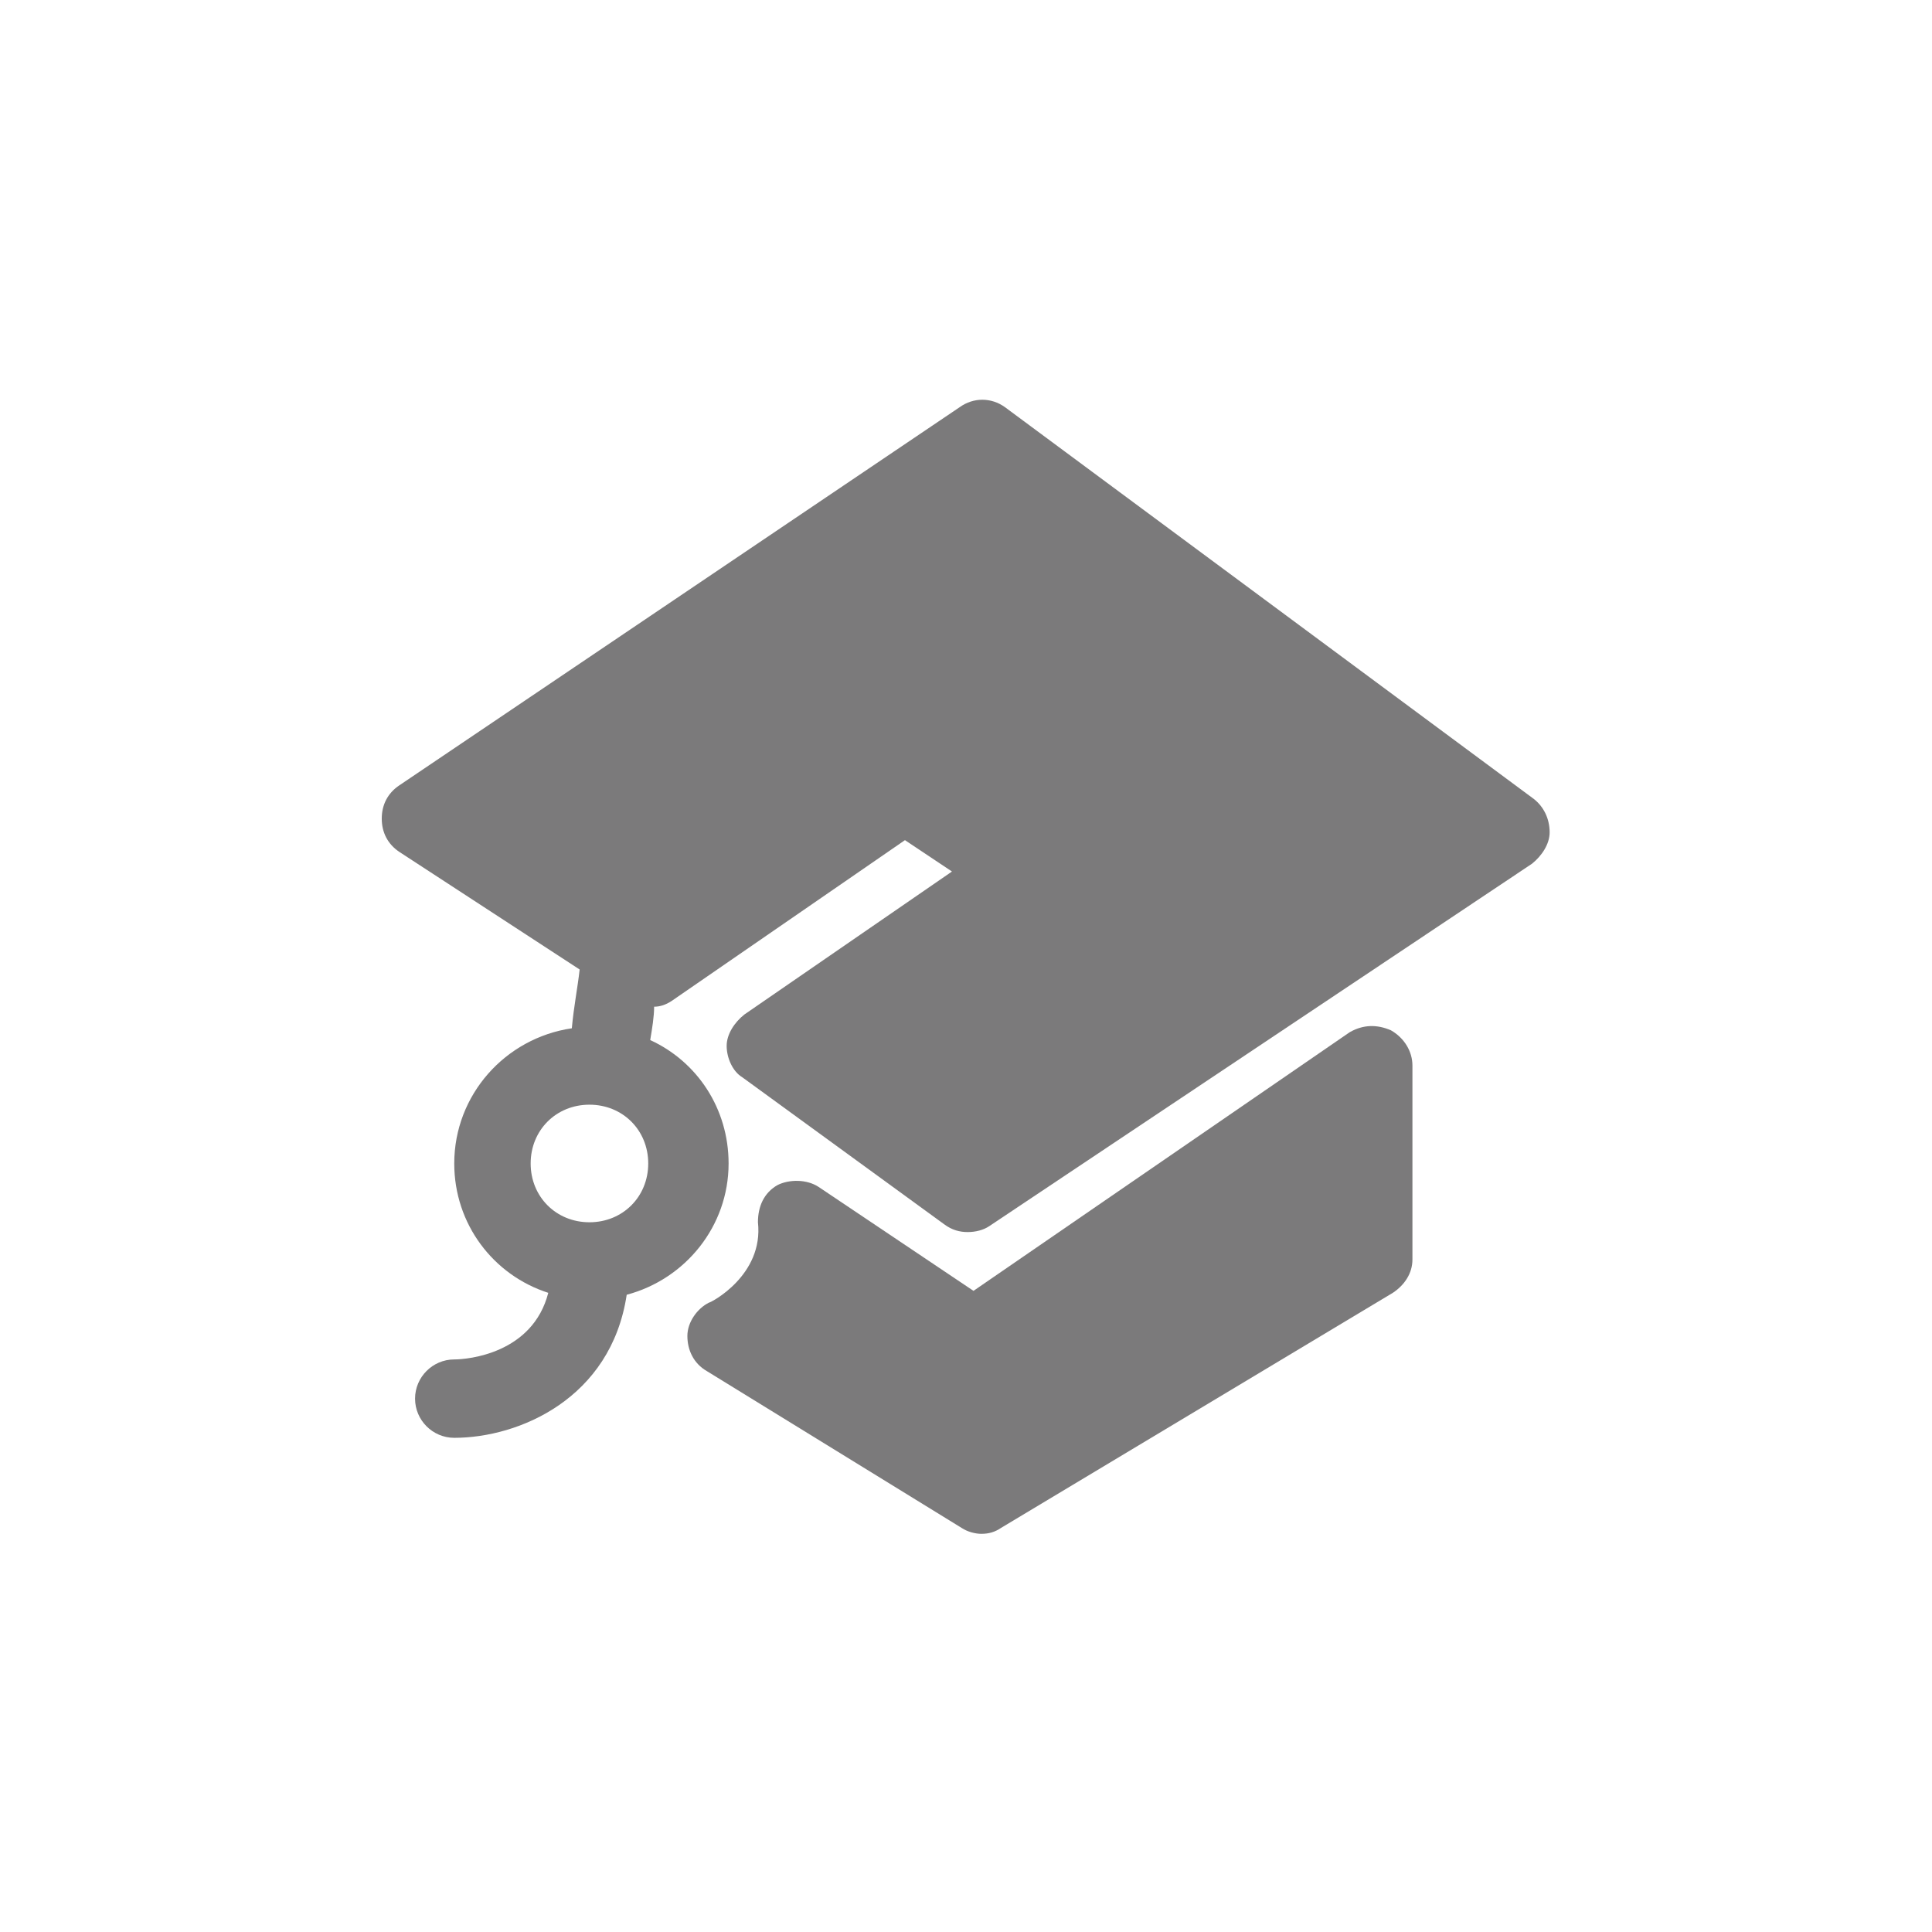 <svg width="42" height="42" viewBox="0 0 42 42" fill="none" xmlns="http://www.w3.org/2000/svg">
<path d="M30.236 22.397C29.938 22.269 29.64 22.269 29.342 22.439L21.163 28.062L17.798 25.804C17.542 25.634 17.159 25.634 16.903 25.762C16.605 25.932 16.477 26.23 16.477 26.571C16.605 27.721 15.454 28.318 15.412 28.318C15.156 28.446 14.943 28.744 14.943 29.042C14.943 29.34 15.071 29.638 15.37 29.809L20.907 33.217C21.035 33.302 21.206 33.344 21.333 33.344C21.504 33.344 21.632 33.302 21.759 33.217L30.279 28.105C30.535 27.935 30.705 27.679 30.705 27.381L30.705 23.163C30.705 22.865 30.535 22.567 30.236 22.397L30.236 22.397Z" fill="#7B7A7B"/>
<path d="M33.346 17.37L21.845 8.85C21.547 8.637 21.163 8.637 20.865 8.85L8.682 17.072C8.427 17.242 8.299 17.498 8.299 17.796C8.299 18.094 8.427 18.35 8.682 18.52L12.601 21.076C12.559 21.459 12.473 21.886 12.431 22.354C10.983 22.567 9.875 23.802 9.875 25.293C9.875 26.614 10.727 27.722 11.919 28.105C11.579 29.425 10.173 29.553 9.875 29.553C9.406 29.553 9.023 29.937 9.023 30.405C9.023 30.874 9.406 31.257 9.875 31.257C11.281 31.257 13.283 30.405 13.624 28.147C14.902 27.807 15.839 26.656 15.839 25.293C15.839 24.101 15.157 23.078 14.135 22.61C14.178 22.354 14.22 22.099 14.22 21.885C14.348 21.885 14.476 21.843 14.604 21.758L19.673 18.264L20.695 18.946L16.18 22.056C15.967 22.226 15.797 22.482 15.797 22.737C15.797 22.993 15.924 23.291 16.137 23.419L20.525 26.614C20.695 26.742 20.866 26.784 21.036 26.784C21.206 26.784 21.377 26.742 21.505 26.656L33.305 18.776C33.518 18.605 33.688 18.349 33.688 18.094C33.687 17.796 33.56 17.54 33.346 17.37ZM12.814 26.571C12.09 26.571 11.536 26.017 11.536 25.293C11.536 24.569 12.09 24.015 12.814 24.015C13.538 24.015 14.092 24.569 14.092 25.293C14.092 26.017 13.538 26.571 12.814 26.571Z" fill="#7B7A7B"/>
</svg>
